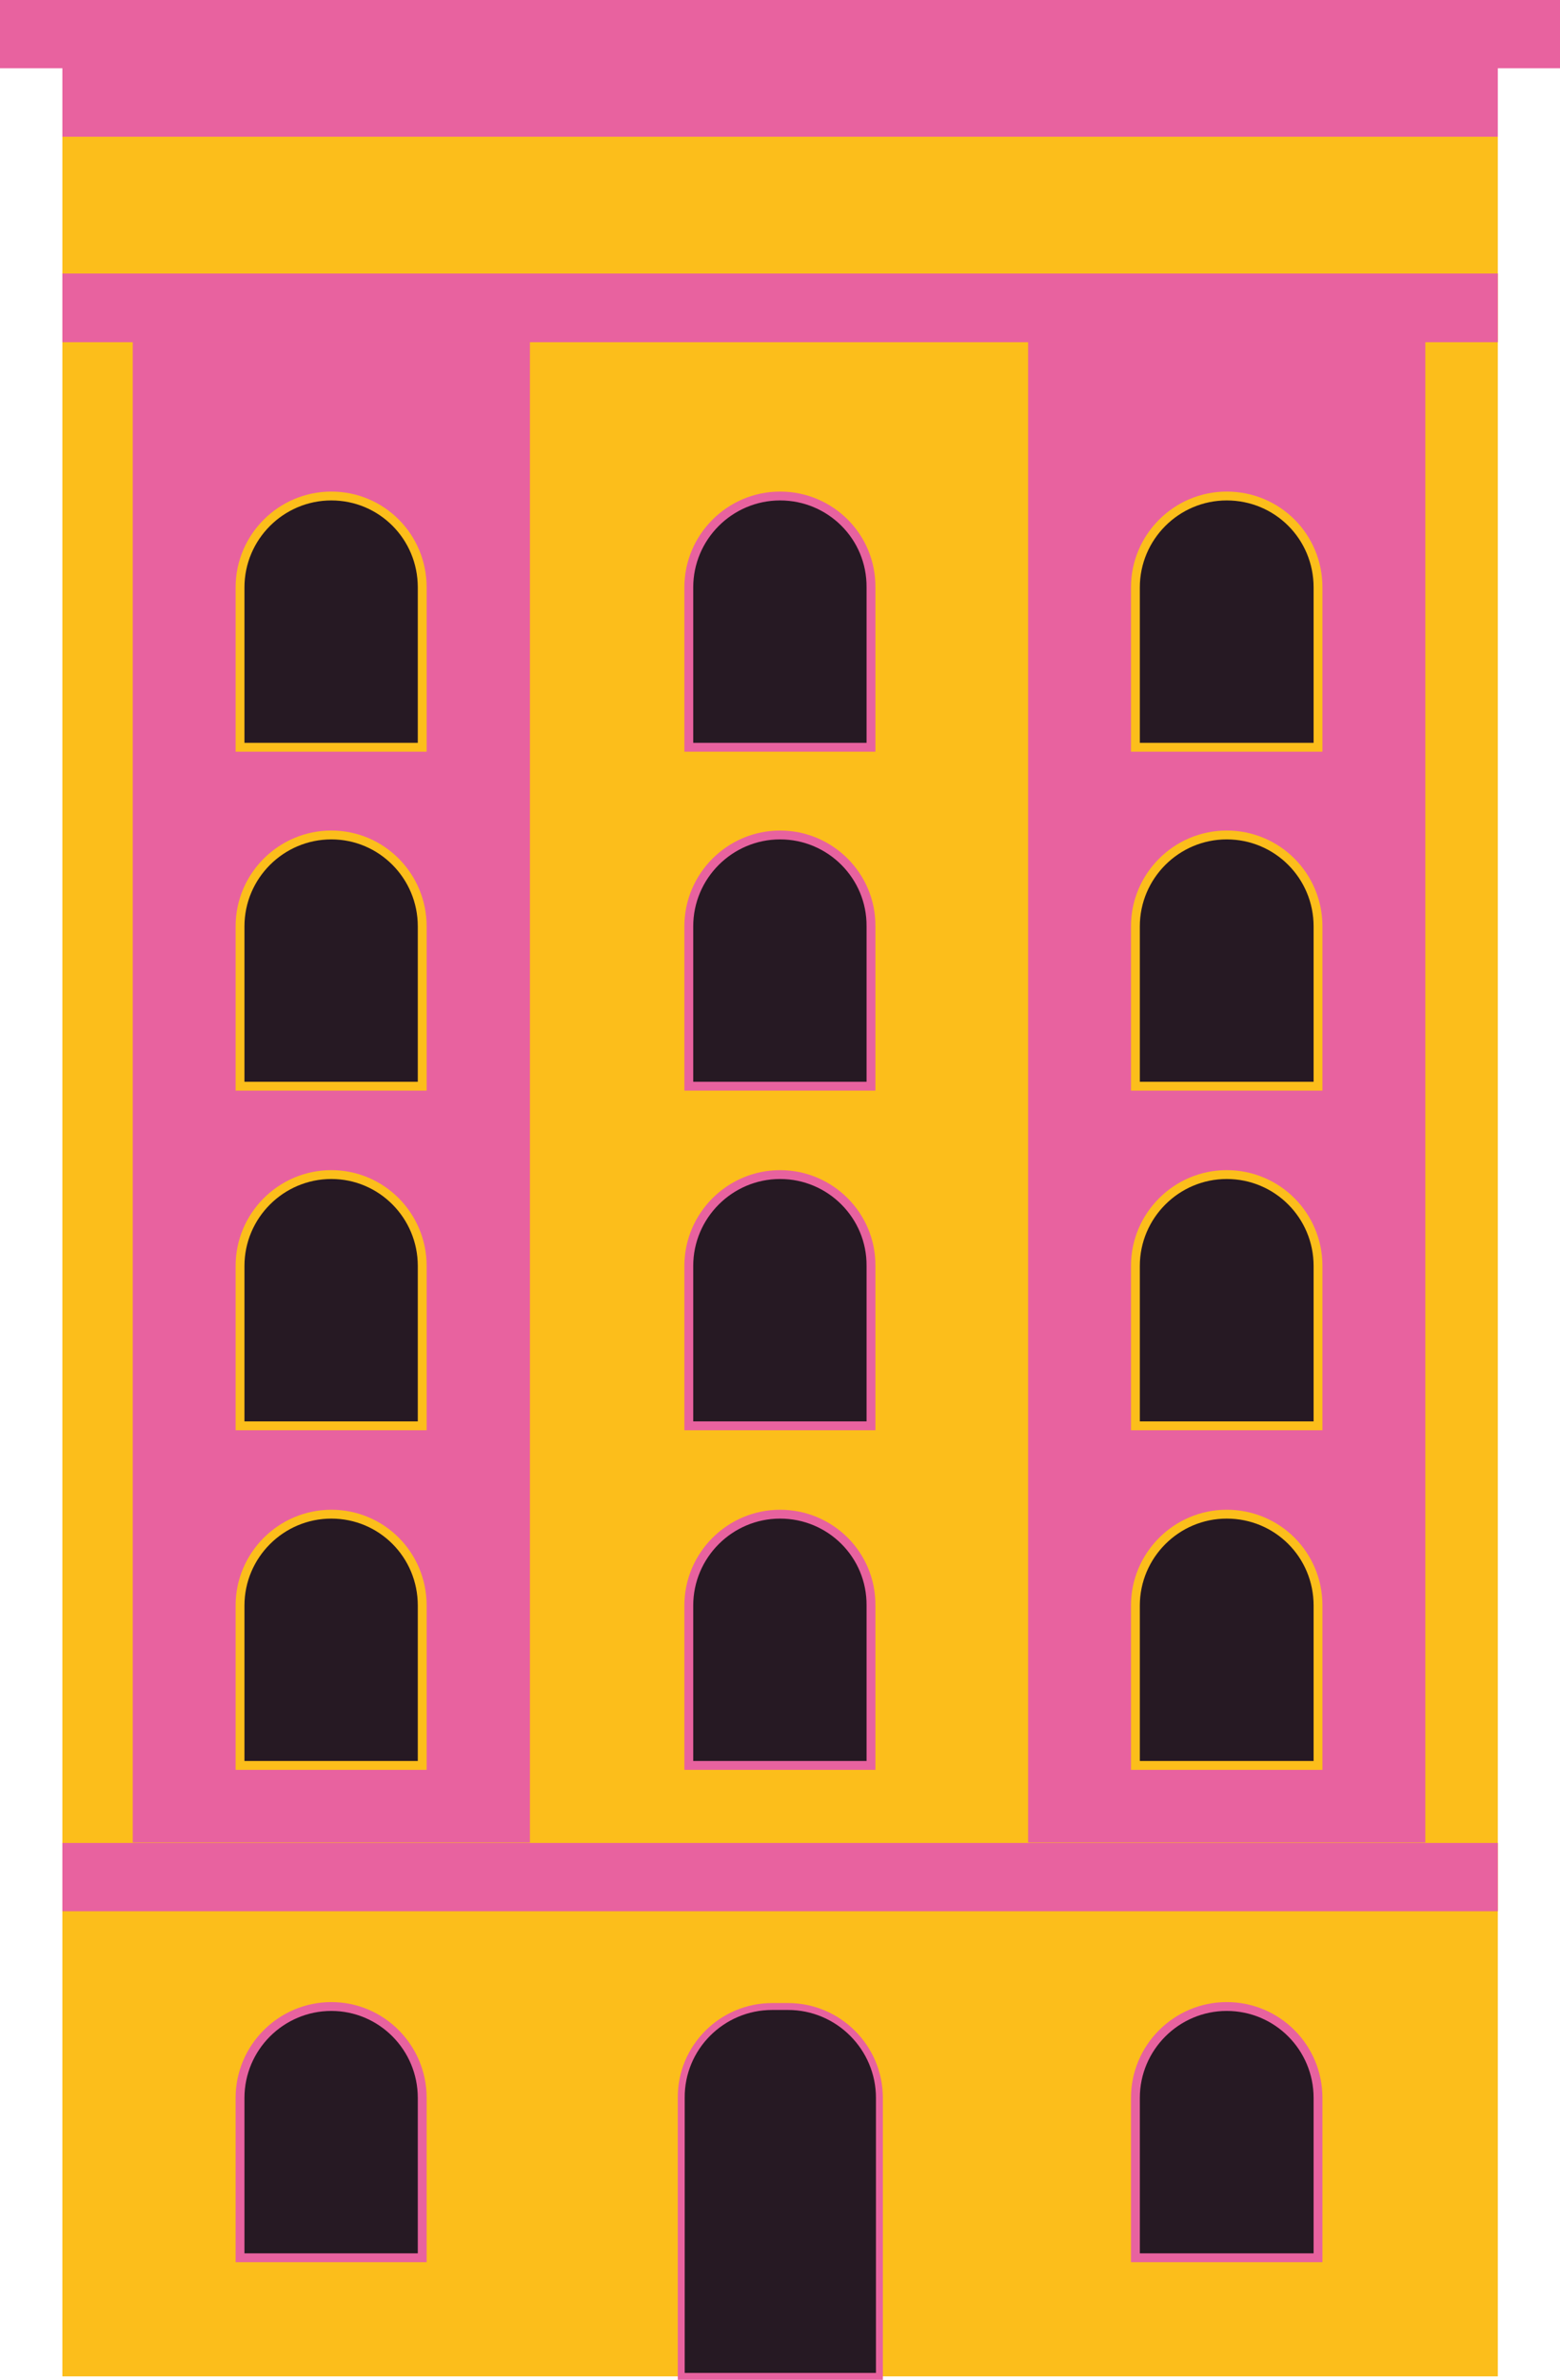 <?xml version="1.0" encoding="UTF-8"?>
<svg id="Calque_2" data-name="Calque 2" xmlns="http://www.w3.org/2000/svg" viewBox="0 0 72.27 110.16">
  <defs>
    <style>
      .cls-1 {
        stroke-width: .32px;
      }

      .cls-1, .cls-2, .cls-3 {
        fill: #261923;
        stroke-miterlimit: 10;
      }

      .cls-1, .cls-3 {
        stroke: #e8629f;
      }

      .cls-4, .cls-5 {
        fill: #e8629f;
      }

      .cls-6 {
        fill: #fcbe1b;
      }

      .cls-5, .cls-2, .cls-3 {
        fill-rule: evenodd;
      }

      .cls-2 {
        stroke: #fcbe1b;
      }

      .cls-2, .cls-3 {
        stroke-width: .41px;
      }
    </style>
  </defs>
  <g id="Calque_1-2" data-name="Calque 1">
    <g>
      <rect class="cls-6" x="2.89" y="6.33" width="66.5" height="103.67"/>
      <rect class="cls-4" x="2.89" y="12.66" width="66.5" height="3.18"/>
      <polygon class="cls-5" points="0 0 0 3.16 2.89 3.16 2.89 6.33 69.39 6.33 69.39 3.16 72.27 3.16 72.27 0 0 0"/>
      <path class="cls-1" d="m35.77,92.88h.74c2.33,0,4.23,1.9,4.23,4.23v12.89h-9.18v-12.89c-.02-2.33,1.88-4.23,4.21-4.23Z"/>
      <rect class="cls-4" x="2.89" y="85.31" width="66.5" height="3.16"/>
      <rect class="cls-4" x="6.15" y="15.82" width="18.4" height="69.47"/>
      <rect class="cls-4" x="47.63" y="15.82" width="18.4" height="69.47"/>
      <path class="cls-3" d="m56.83,92.88h0c-2.33,0-4.23,1.9-4.23,4.23v7.4h8.46v-7.4c0-2.33-1.88-4.23-4.23-4.23h0Z"/>
      <g>
        <path class="cls-2" d="m56.83,70.09h0c-2.33,0-4.23,1.9-4.23,4.23v7.4h8.46v-7.4c0-2.35-1.88-4.23-4.23-4.23h0Z"/>
        <path class="cls-2" d="m56.83,54.37h0c-2.33,0-4.23,1.9-4.23,4.23v7.4h8.46v-7.4c0-2.33-1.88-4.23-4.23-4.23h0Z"/>
        <path class="cls-2" d="m56.83,38.65h0c-2.33,0-4.23,1.9-4.23,4.23v7.4h8.46v-7.4c0-2.33-1.88-4.23-4.23-4.23h0Z"/>
        <path class="cls-2" d="m56.83,22.96h0c-2.33,0-4.23,1.9-4.23,4.23v7.4h8.46v-7.4c0-2.35-1.88-4.23-4.23-4.23h0Z"/>
      </g>
      <g>
        <path class="cls-2" d="m15.35,70.09h0c-2.33,0-4.23,1.9-4.23,4.23v7.4h8.44v-7.4c0-2.35-1.88-4.23-4.21-4.23h0Z"/>
        <path class="cls-2" d="m15.35,54.37h0c-2.33,0-4.23,1.9-4.23,4.23v7.4h8.44v-7.4c0-2.33-1.88-4.23-4.21-4.23h0Z"/>
        <path class="cls-2" d="m15.35,38.65h0c-2.33,0-4.23,1.9-4.23,4.23v7.4h8.44v-7.4c0-2.33-1.88-4.23-4.21-4.23h0Z"/>
        <path class="cls-2" d="m15.35,22.96h0c-2.33,0-4.23,1.9-4.23,4.23v7.4h8.44v-7.4c0-2.35-1.88-4.23-4.21-4.23h0Z"/>
      </g>
      <g>
        <path class="cls-3" d="m36.14,70.09h0c-2.33,0-4.23,1.9-4.23,4.23v7.4h8.44v-7.4c.02-2.35-1.88-4.23-4.21-4.23h0Z"/>
        <path class="cls-3" d="m36.14,54.37h0c-2.33,0-4.23,1.9-4.23,4.23v7.4h8.44v-7.4c.02-2.33-1.88-4.23-4.21-4.23h0Z"/>
        <path class="cls-3" d="m36.14,38.65h0c-2.33,0-4.23,1.9-4.23,4.23v7.4h8.44v-7.4c.02-2.33-1.88-4.23-4.21-4.23h0Z"/>
        <path class="cls-3" d="m36.14,22.96h0c-2.33,0-4.23,1.9-4.23,4.23v7.4h8.44v-7.4c.02-2.35-1.88-4.23-4.21-4.23h0Z"/>
      </g>
      <path class="cls-3" d="m15.35,92.88h0c-2.33,0-4.23,1.9-4.23,4.23v7.4h8.44v-7.4c0-2.33-1.88-4.23-4.21-4.23h0Z"/>
    </g>
  </g>
</svg>